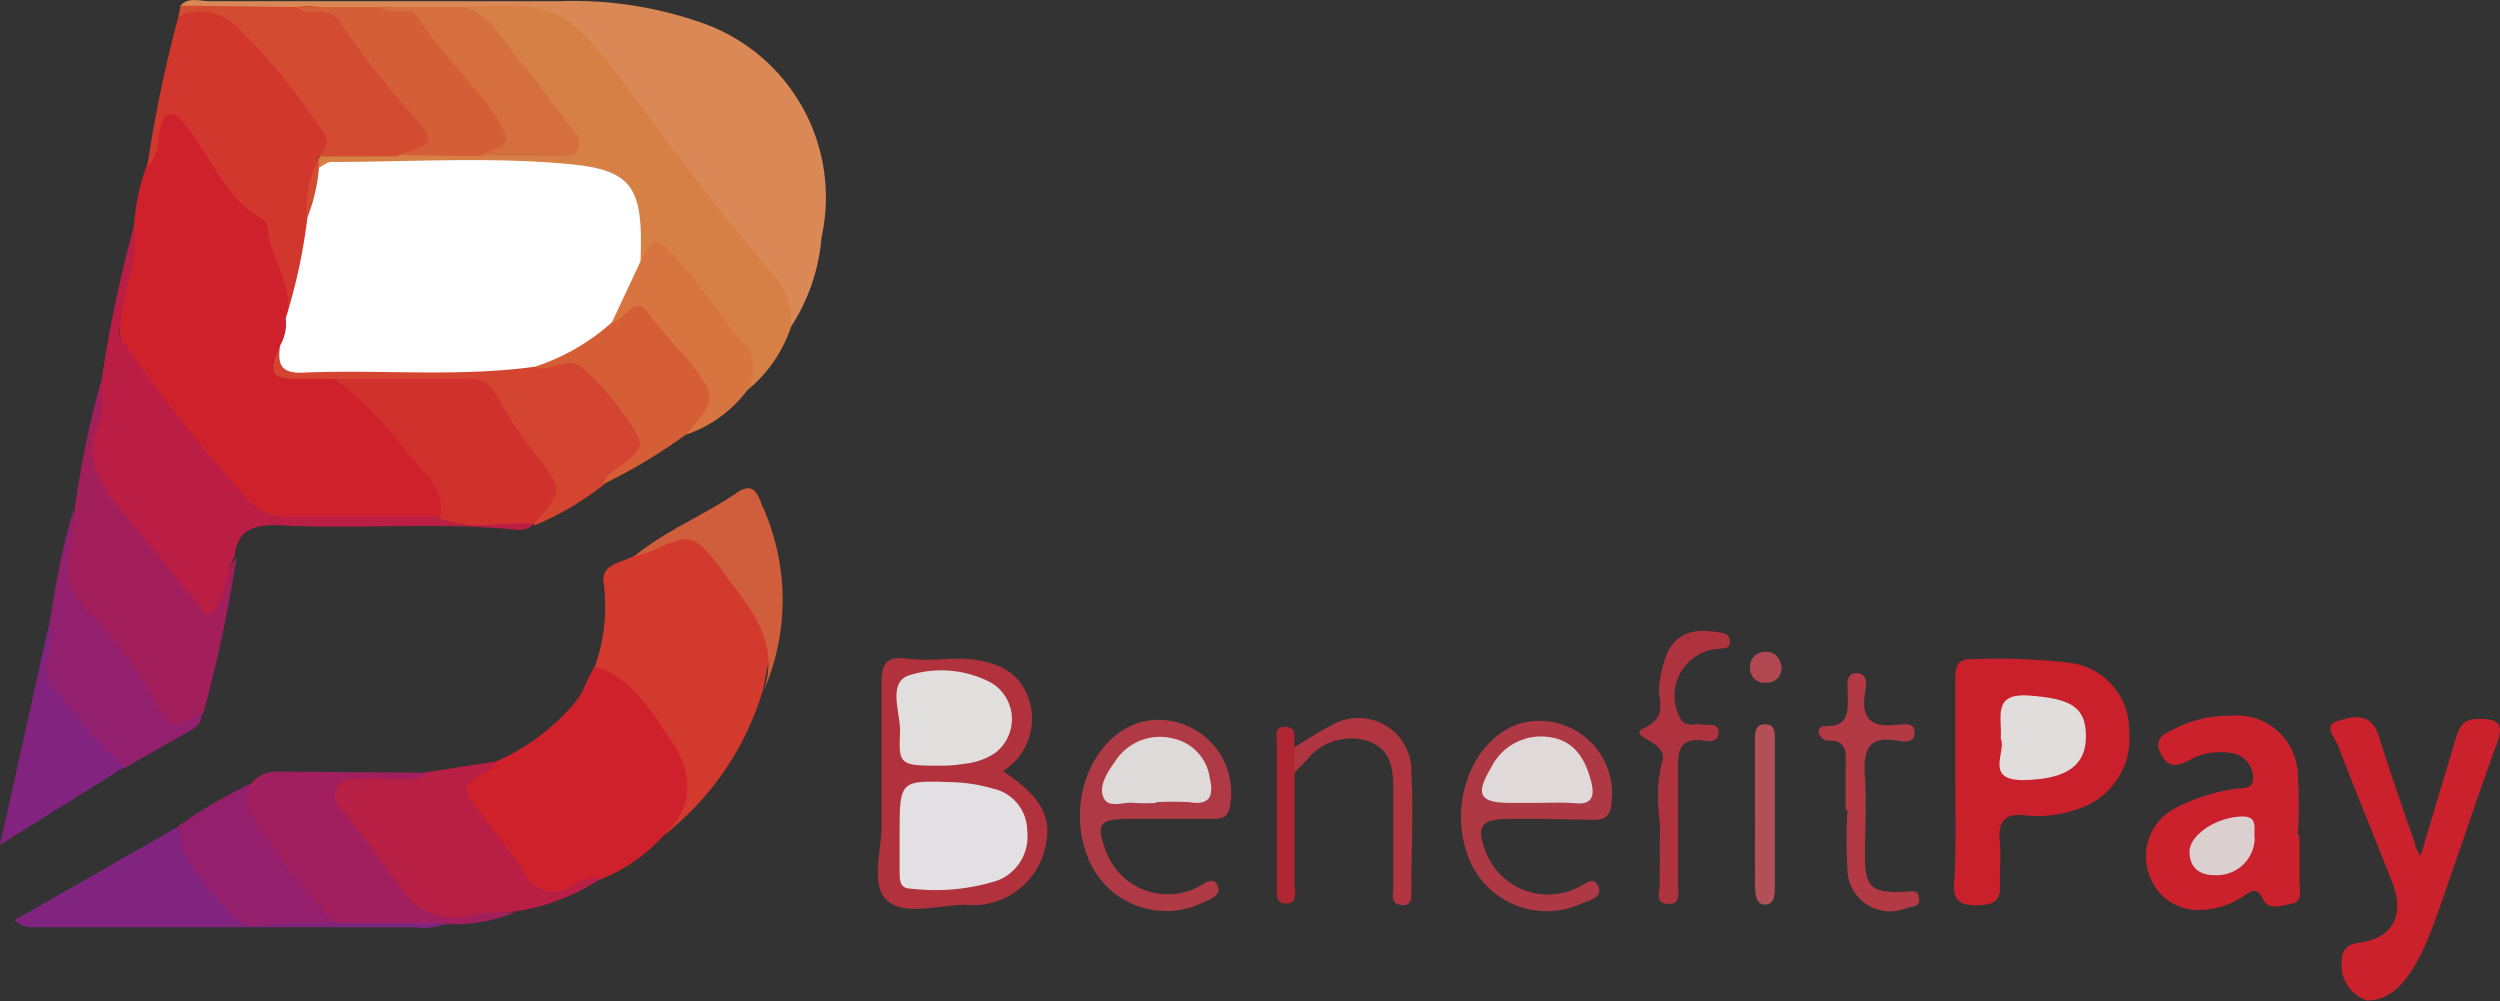 <svg xmlns="http://www.w3.org/2000/svg" viewBox="0 0 106.21 42.54"><rect x="0" y="0" width="106.21" height="42.54" fill="#333333" stroke="none"/><defs><style>.cls-1{fill:#cf212b;}.cls-2{fill:#da8856;}.cls-3{fill:#d78046;}.cls-4{fill:#ce212b;}.cls-5{fill:#d23a2e;}.cls-6{fill:#ba1e44;}.cls-7{fill:#d1372c;}.cls-8{fill:#ca202b;}.cls-9{fill:#a31f5c;}.cls-10{fill:#b71f45;}.cls-11{fill:#ca212d;}.cls-12{fill:#ca212c;}.cls-13{fill:#a11f5e;}.cls-14{fill:#d34b30;}.cls-15{fill:#d34530;}.cls-16{fill:#b1323c;}.cls-17{fill:#802480;}.cls-18{fill:#93206f;}.cls-19{fill:#d55e37;}.cls-20{fill:#94206d;}.cls-21{fill:#d7743f;}.cls-22{fill:#82247f;}.cls-23{fill:#af3a46;}.cls-24{fill:#ae3844;}.cls-25{fill:#d05d3c;}.cls-26{fill:#b33a45;}.cls-27{fill:#af333e;}.cls-28{fill:#b03541;}.cls-29{fill:#b34f57;}.cls-30{fill:#b12633;}.cls-31{fill:#b14751;}.cls-32{fill:#fff;}.cls-33{fill:#d0312d;}.cls-34{fill:#d45e37;}.cls-35{fill:#d5703e;}.cls-36{fill:#e1dddc;}.cls-37{fill:#dccfcf;}.cls-38{fill:#e2e0e2;}.cls-39{fill:#e1dfde;}.cls-40{fill:#dfdada;}.cls-41{fill:#dfdad9;}</style></defs><title>pay-3</title><g id="Layer_2" data-name="Layer 2"><g id="Layer_1-2" data-name="Layer 1"><path class="cls-1" d="M5.69,9.61a9.42,9.42,0,0,1,.52-2.52A9.74,9.74,0,0,0,6.64,5.4c.27-.93.71-1.06,1.34-.3a21.79,21.79,0,0,1,2,2.62c.15.23.22.52.44.69,1.72,1.28,2,3.15,2,5.09a2.67,2.67,0,0,1-.24,1.24c-.39.69-.21,1,.6,1a5.14,5.14,0,0,1,1.41.11A3,3,0,0,1,15.76,17c.89.94,1.77,1.88,2.57,2.89.51.65,1,1.35.33,2.19-2.35.24-4.71.07-7.06.1a1.73,1.73,0,0,1-1.3-.74C8.8,19.75,7.41,18,6,16.16c-1.22-1.56-1.07-3-.64-4.58C5.55,10.93,5.57,10.26,5.69,9.61Z"/><path class="cls-2" d="M7.67.24C8-.14,8.49.05,8.9.05c4.95,0,9.91,0,14.86,0A16.44,16.44,0,0,1,29.9,1a7.85,7.85,0,0,1,5,9.09,8.14,8.14,0,0,1-1.32,3.83,12.77,12.77,0,0,0-2.63-4c-2.21-2.59-4.09-5.44-6.28-8A3.36,3.36,0,0,0,22.08.56q-1.35,0-2.7,0c-1.11,0-2.21-.06-3.31,0s-2.34-.09-3.52,0S10,.6,8.74.57A1.31,1.31,0,0,1,7.67.24Z"/><path class="cls-3" d="M19.67.29C23.84.1,24.06.23,27,4.19c1.78,2.46,3.63,4.87,5.6,7.19a3.11,3.11,0,0,1,1,2.52,5.83,5.83,0,0,1-1.87,2.69C31.6,14.1,29.64,12.72,28.3,11a.41.41,0,0,0-.7,0c-.27.29-.47.21-.61-.14a1.79,1.79,0,0,1-.09-.46c-.2-2.37-.72-3-3.18-3.1-3-.17-6,0-9,0a3.7,3.7,0,0,1-1.05,0,.37.37,0,0,1-.22-.33.46.46,0,0,1,.21-.36,10.73,10.73,0,0,1,3.2-.22c1.09.08,2.19,0,3.28,0s2,0,2.95,0c.34,0,.79.12,1-.23s-.19-.72-.43-1A47.32,47.32,0,0,0,19.67.29Z"/><path class="cls-4" d="M28.19,35.5a7.12,7.12,0,0,1-2.63,1.84,2.93,2.93,0,0,1-.65.22c-2.06.86-2.06.85-3.39-1-.5-.7-1-1.37-1.53-2.07-.85-1.19-.74-1.49.67-1.92a.78.78,0,0,0,.41-.22,9.14,9.14,0,0,0,3.41-2.57c.35-.46.47-1,.79-1.46a1.34,1.34,0,0,1,1.38.4,10.26,10.26,0,0,1,2.64,3.67C29.92,33.8,29.14,34.67,28.19,35.5Z"/><path class="cls-5" d="M28.19,35.5c1.35-1.29,1.26-2.67.27-4.11-.86-1.25-1.6-2.59-3.19-3.07a7.61,7.61,0,0,0,.38-3.52c-.16-.85.77-.88,1.3-1.19a10.28,10.28,0,0,0,.93-.49c1.42-.94,1.46-.77,2.63.46.78.82,1.34,1.84,2,2.73a1.63,1.63,0,0,1,.21,1.56c-.14.49-.21,1-.32,1.49A12.32,12.32,0,0,1,28.19,35.5Z"/><path class="cls-6" d="M5.69,9.61c.22,1.4-.44,2.68-.55,4,0,.26-.16.52,0,.77a66.66,66.66,0,0,0,5.41,6.89,2.11,2.11,0,0,0,1.66.68c2.15,0,4.31,0,6.47,0a14.19,14.19,0,0,1,3.74,0,.67.67,0,0,1,.31.24.85.85,0,0,1-.83.31c-3.39-.33-6.79,0-10.18-.19-1.05,0-1.61.25-1.75,1.28-.33.73-.25,1.58-.71,2.29-.35.52-.67.52-1,.11-1.54-1.82-3-3.7-4.46-5.58-.37-.47-.16-1,0-1.47a21.46,21.46,0,0,0,.51-2.75A55.43,55.43,0,0,1,5.69,9.61Z"/><path class="cls-7" d="M13.53,6.65a1.74,1.74,0,0,1,0,.22c0,.82-.18,1.62-.11,2.43a24.84,24.84,0,0,1-.59,3.21c-.08.4-.11.88-.64,1,.29-1.42-.75-2.56-.83-3.91a.4.4,0,0,0-.2-.28C9.58,8.44,9,6.74,8,5.48c-.22-.26-.44-.69-.79-.62s-.41.61-.47,1a1.83,1.83,0,0,1-.49,1.26A55.89,55.89,0,0,1,7.58.7,1.92,1.92,0,0,1,10,.71a16.2,16.2,0,0,1,4,4.87C14.31,6.13,14,6.44,13.53,6.65Z"/><path class="cls-8" d="M83.07,33.15V28.9c0-.44,0-.9.63-.89a25.73,25.73,0,0,1,4.12.14A2.86,2.86,0,0,1,90.45,31a3.15,3.15,0,0,1-2.3,3.41,5,5,0,0,1-2.1.23c-.92-.11-1.18.29-1.09,1.14.05.58,0,1.18,0,1.77.07.77-.3.9-1,.91s-1-.23-.94-.95C83.11,36.06,83.07,34.61,83.07,33.15Z"/><path class="cls-9" d="M4.28,16.24a4,4,0,0,1,0,1.51c-.77,1.6-.12,2.79.9,4,1.24,1.44,2.41,2.94,3.62,4.41.92-.58.68-1.74,1.25-2.49a59.46,59.46,0,0,1-1.41,6.62c-.93,1-1.45,1-2.16-.15a28.59,28.59,0,0,0-3.51-4.55,1.26,1.26,0,0,1-.25-1.21c.18-.88.31-1.76.44-2.65A40.82,40.82,0,0,1,4.28,16.24Z"/><path class="cls-10" d="M21.07,32.35c-.06.1-.1.24-.19.29-1.35.77-1.35.77-.41,2,.58.78,1.22,1.53,1.74,2.35a1.41,1.41,0,0,0,2.24.56,1.71,1.71,0,0,1,1.11-.25,8.91,8.91,0,0,1-3.72,1.43c-.9.07-1.77.26-2.67.36a2.35,2.35,0,0,1-2.23-1.05c-.84-1.13-1.73-2.23-2.57-3.36a1.27,1.27,0,0,1-.28-1.32c.22-.49.69-.41,1.13-.44a12.75,12.75,0,0,0,3-.13Z"/><path class="cls-11" d="M97.69,35.5c0,.67,0,1.33,0,2,0,.33.16.79-.32.89s-1,.27-1.2-.15c-.35-.72-.63-.26-1-.08a3.33,3.33,0,0,1-1.56.49,2.18,2.18,0,0,1-2.3-1.48,2.3,2.3,0,0,1,1-2.78,7.93,7.93,0,0,1,2.55-.86c.34-.09.9.08.86-.53a1.06,1.06,0,0,0-.89-1,2.69,2.69,0,0,0-1.83.3c-.53.27-.9.34-1.22-.32s.27-.85.69-1.06a4.93,4.93,0,0,1,2.27-.51,2.59,2.59,0,0,1,2.88,2.49,20.16,20.16,0,0,1,0,2.58Z"/><path class="cls-12" d="M102.83,36.37c.53-1.74,1-3.34,1.5-5,.15-.49.31-.82.94-.83.85,0,1.13.17.8,1.07-.88,2.4-1.67,4.83-2.53,7.24-.7,2-1.57,3.7-3,3.65a1.61,1.61,0,0,1-1.06-1.35c0-.43-.06-1,.74-1.1,1.43-.18,1.95-1.18,1.42-2.54-.76-1.94-1.56-3.86-2.3-5.81-.13-.33-.65-.88-.06-1.06s1.43-.44,1.76.58c.49,1.53,1,3.05,1.55,4.58C102.6,36,102.69,36.1,102.83,36.37Z"/><path class="cls-13" d="M18.24,32.83c-.92.52-1.91.13-2.86.25-.42.05-.9-.08-1.1.46s.18.78.45,1.12c.78,1,1.53,2,2.29,3.06a2.69,2.69,0,0,0,2.84,1.21,7.36,7.36,0,0,1,2-.16,6.89,6.89,0,0,1-2.84.49c-1.47.17-2.95,0-4.42.08a1.63,1.63,0,0,1-1.12-.57,17.73,17.73,0,0,1-3-3.92c-.33-.57-.41-1.11.19-1.56a1.39,1.39,0,0,1,1.13-.51Z"/><path class="cls-14" d="M13.53,6.65c.34-.32.49-.64.16-1.09A25.26,25.26,0,0,0,10,1.09,2.17,2.17,0,0,0,7.58.7L7.67.24,12.59.3c2.05-.36,2.66,1.44,3.72,2.51C16.94,3.45,17.38,4.26,18,5a1.2,1.2,0,0,1,.37,1.29c-.21.46-.7.21-1.06.26a1.22,1.22,0,0,0-.46.09Z"/><path class="cls-15" d="M14.23,16.1l-1.53,0c-1.19,0-1.32-.25-.8-1.4a1.85,1.85,0,0,0,1.71.81,83.84,83.84,0,0,0,8.83-.22c.12,0,.24,0,.35,0,2.49-.55,3.39,1.32,4.44,2.94a1,1,0,0,1-.33,1.42,9.68,9.68,0,0,0-1.32,1,12.86,12.86,0,0,1-2.82,1.65l-.07,0a.94.94,0,0,1,.26-.75,1.13,1.13,0,0,0-.06-1.5,31.79,31.79,0,0,1-2.09-3c-.35-.56-.89-.56-1.45-.58C17.64,16.33,15.91,16.59,14.23,16.1Z"/><path class="cls-16" d="M42.61,32.76c1.7,1.14,2.14,2,1.75,3.44A3.16,3.16,0,0,1,41,38.44c-1.13,0-2.57.49-3.31-.18s-.21-2.16-.24-3.28c0-2,0-4,0-6,0-.84.27-1.11,1.08-1s1.57,0,2.36,0c1.18.08,2.3.36,2.78,1.62A2.62,2.62,0,0,1,42.61,32.76Z"/><path class="cls-17" d="M14.22,39.21l4.78,0a2.44,2.44,0,0,1-1.38.18H1.35a1,1,0,0,1-.73-.3l7-4a32.94,32.94,0,0,0,2,3,2.2,2.2,0,0,0,1.72.8A5.73,5.73,0,0,1,14.22,39.21Z"/><path class="cls-18" d="M3.11,21.7A11,11,0,0,1,3,23.33a2.41,2.41,0,0,0,.63,2.54,16.7,16.7,0,0,1,2.92,3.91c.62,1.19.94,1.24,2,.48.06.56-.38.73-.75.94L5.28,32.63C3.93,32.24,3.42,31,2.53,30.06c-1.17-1.17-.48-2.56-.37-3.88A32.75,32.75,0,0,1,3.11,21.7Z"/><path class="cls-19" d="M25.58,20.59c.11-.16.18-.37.33-.47,1.8-1.27,1.47-1.16.4-2.8a11.6,11.6,0,0,0-1.5-1.63c-.66-.69-1.42.2-2.1-.11,0-.36.26-.46.51-.54a8.77,8.77,0,0,0,2.68-1.59c1.29-.91,1.37-.91,2.3.34.4.53,1,.91,1.36,1.44,1.23,1.64,1.18,2.11-.43,3.24A22.81,22.81,0,0,1,25.58,20.59Z"/><path class="cls-20" d="M14.22,39.21c-.63,0-1.26,0-1.89,0-.82,0-2,.38-2.38-.17C9,37.84,7.67,36.82,7.58,35.1a19.51,19.51,0,0,1,3.09-1.81,1.41,1.41,0,0,0,.12,1.51A25.32,25.32,0,0,0,14.22,39.21Z"/><path class="cls-21" d="M29.13,18.47c1.34-1.52,1.35-1.59,0-3.31a23.79,23.79,0,0,1-1.58-1.84c-.57-.88-1,.31-1.54.37a3.75,3.75,0,0,1,1.22-2.58c.53-1.1.66-1.07,1.49-.15,1,1.08,1.74,2.29,2.66,3.38a1.72,1.72,0,0,1,.36,2.25A5.42,5.42,0,0,1,29.13,18.47Z"/><path class="cls-22" d="M2.16,26.18A5.28,5.28,0,0,1,2,28c-.3.86.48,1.39.84,1.94a20.21,20.21,0,0,0,2.43,2.66L0,35.89Z"/><path class="cls-23" d="M49.52,34.79H48c-1.33,0-1.45.2-1,1.41a2.8,2.8,0,0,0,3.8,1.53c.3-.12.7-.55.92-.12s-.34.61-.65.75a3.57,3.57,0,0,1-4.94-2.18c-.8-2.31.38-5,2.41-5.52a3.09,3.09,0,0,1,3.71,3.61c-.09.49-.38.52-.75.52Z"/><path class="cls-24" d="M65.59,34.79H64.17c-1.3,0-1.49.32-1,1.52A2.83,2.83,0,0,0,67,37.72c.29-.1.69-.55.9-.07s-.37.6-.7.73a3.55,3.55,0,0,1-4.83-2c-.86-2.28.2-5,2.2-5.64a3.09,3.09,0,0,1,3.87,3.53c-.08.48-.35.55-.73.56Z"/><path class="cls-25" d="M32.44,29.36c.72-2.1-.58-3.53-1.68-5-.07-.09-.12-.2-.2-.29-1.1-1.39-1.26-1.42-2.84-.67a4.89,4.89,0,0,1-.77.23c1.34-1.1,3-1.76,4.39-2.72.62-.41.83,0,1,.48A9.68,9.68,0,0,1,32.44,29.36Z"/><path class="cls-26" d="M78.41,34.42V32.66c0-.57.15-1.25-.8-1.2-.11,0-.28-.16-.33-.28a.24.24,0,0,1,.22-.33c1.11.06,1-.72,1-1.42,0-.31-.11-.85.39-.83s.39.55.34.87c-.18,1.13.34,1.45,1.37,1.32.27,0,.73-.14.74.32s-.44.41-.71.36c-1.33-.25-1.47.47-1.4,1.54s0,2.19,0,3.29c0,1.4.26,1.64,1.66,1.59.28,0,.59-.15.64.26s-.27.34-.49.41A1.81,1.81,0,0,1,78.49,37a22.36,22.36,0,0,1,0-2.59Z"/><path class="cls-27" d="M70.52,34.94a6.65,6.65,0,0,1,.06-2.45c.46-1.05-1.56-1.15-.74-1.55,1.11-.54.53-1.24.66-1.85a4.63,4.63,0,0,1,.38-1.46c.54-.93,1.39-.9,2.28-.74a.35.35,0,0,1,.33.4c0,.26-.24.25-.44.27a2,2,0,0,0-1.71,2.87c.21.53.66.29,1,.35s.63-.09.67.3-.31.44-.57.39c-1.14-.18-1.17.49-1.15,1.33,0,1.61,0,3.23,0,4.84,0,.32.12.8-.44.76s-.34-.46-.34-.75C70.51,36.75,70.52,35.84,70.52,34.94Z"/><path class="cls-28" d="M55,31.74c.5-.3,1-.64,1.51-.89a2.25,2.25,0,0,1,3.45,2c.09,1.64,0,3.29,0,4.94,0,.29.07.71-.42.66s-.35-.45-.35-.75c0-1.29,0-2.59,0-3.88,0-.91.05-1.89-1-2.31a2.39,2.39,0,0,0-2.66.76l-.57.59A.8.8,0,0,1,55,31.74Z"/><path class="cls-29" d="M74.56,34.62c0-1.06,0-2.12,0-3.18,0-.31,0-.68.44-.67s.4.4.4.7c0,2.08,0,4.15,0,6.23,0,.3,0,.7-.39.73s-.45-.43-.45-.76C74.55,36.65,74.56,35.63,74.56,34.62Z"/><path class="cls-30" d="M55,31.74c0,.36,0,.72,0,1.08,0,1.58,0,3.15,0,4.72,0,.32.16.83-.35.85s-.4-.49-.4-.81c0-2,0-3.93,0-5.9,0-.31-.17-.84.38-.8S54.92,31.42,55,31.74Z"/><path class="cls-31" d="M75.69,28.35A.62.62,0,0,1,75,29a.6.6,0,0,1-.65-.66.62.62,0,0,1,.68-.64C75.44,27.68,75.64,28,75.69,28.35Z"/><path class="cls-32" d="M27.21,11.11,26,13.69a9.06,9.06,0,0,1-3.28,1.89c-3.27.45-6.55.11-9.82.25-1,.05-1.11-.38-1-1.15a1.87,1.87,0,0,0,.24-1.16,24,24,0,0,0,.92-4.28,7.78,7.78,0,0,1,.49-2.12c.18-.08.35-.24.52-.24,3.33,0,6.67-.22,10,.08C26.89,7.21,27.34,7.93,27.21,11.11Z"/><path class="cls-33" d="M14.23,16.1c1.88,0,3.77,0,5.65,0a1.18,1.18,0,0,1,1.21.7,20.56,20.56,0,0,0,1.61,2.44c1.22,1.59,1.24,1.58,0,3-1.33-.08-2.68.31-4-.21.23-1.24-.65-1.91-1.33-2.7A16.36,16.36,0,0,0,14.23,16.1Z"/><path class="cls-34" d="M16.83,6.59c1.75-.53,1.72-.52.42-2A38.66,38.66,0,0,1,14.48,1C14,.16,13.12.78,12.59.3h3.54a2.82,2.82,0,0,1,2.78,1.48c.68,1,1.6,1.84,2.27,2.86.92,1.39.75,1.77-.81,2Z"/><path class="cls-35" d="M20.37,6.6c1.32-.44,1.4-.62.62-1.76-1-1.44-2.3-2.62-3.25-4.1-.38-.58-1.16,0-1.61-.45h3.54c1.25.34,1.72,1.5,2.46,2.37s1.47,1.92,2.22,2.88a.73.73,0,0,1,.18.85c-.16.31-.48.23-.74.23Z"/><path class="cls-14" d="M13.55,7.12a7.35,7.35,0,0,1-.49,2.12,4.22,4.22,0,0,1,.42-2.37C13.51,7,13.53,7,13.55,7.12Z"/><path class="cls-36" d="M85,31.38c.07-.89-.39-1.95,1.21-1.83,1.76.13,2.4.48,2.41,1.71s-.78,1.85-2.65,1.88C84.27,33.16,85.26,31.91,85,31.38Z"/><path class="cls-37" d="M95.79,35.62a1.61,1.61,0,0,1-1.71,1.56c-.64,0-1.06-.32-1.06-1s1.07-1.43,2.16-1.49C96,34.64,95.72,35.26,95.79,35.62Z"/><path class="cls-38" d="M38.22,35.42c0-2.26,0-2.27,2.25-2.19a6.87,6.87,0,0,1,1.74.28,1.84,1.84,0,0,1,1.43,1.8A2,2,0,0,1,42.4,37.4a8.67,8.67,0,0,1-3.72.35c-.44,0-.46-.35-.46-.68Z"/><path class="cls-39" d="M40.08,32.53c-1.86,0-1.91,0-1.84-1.47,0-.81-.51-2,.32-2.35A4.54,4.54,0,0,1,42.1,29a1.8,1.8,0,0,1,.16,3,2.85,2.85,0,0,1-1.32.45C40.55,32.52,40.16,32.53,40.08,32.53Z"/><path class="cls-40" d="M49.12,34.11a7.37,7.37,0,0,1-.94,0c-.45-.06-1.09.26-1.3-.23s.16-1.06.48-1.51a2.26,2.26,0,0,1,2.46-1,2,2,0,0,1,1.58,1.71c.17.72,0,1.15-.86,1a13.43,13.43,0,0,0-1.42,0Z"/><path class="cls-41" d="M65.22,34.11H64.16c-1.3,0-1.5-.35-.81-1.5a2.36,2.36,0,0,1,2.56-1.28c1,.17,1.45.94,1.69,1.88.17.66,0,1-.73.91C66.32,34.08,65.77,34.11,65.22,34.11Z"/></g></g></svg>